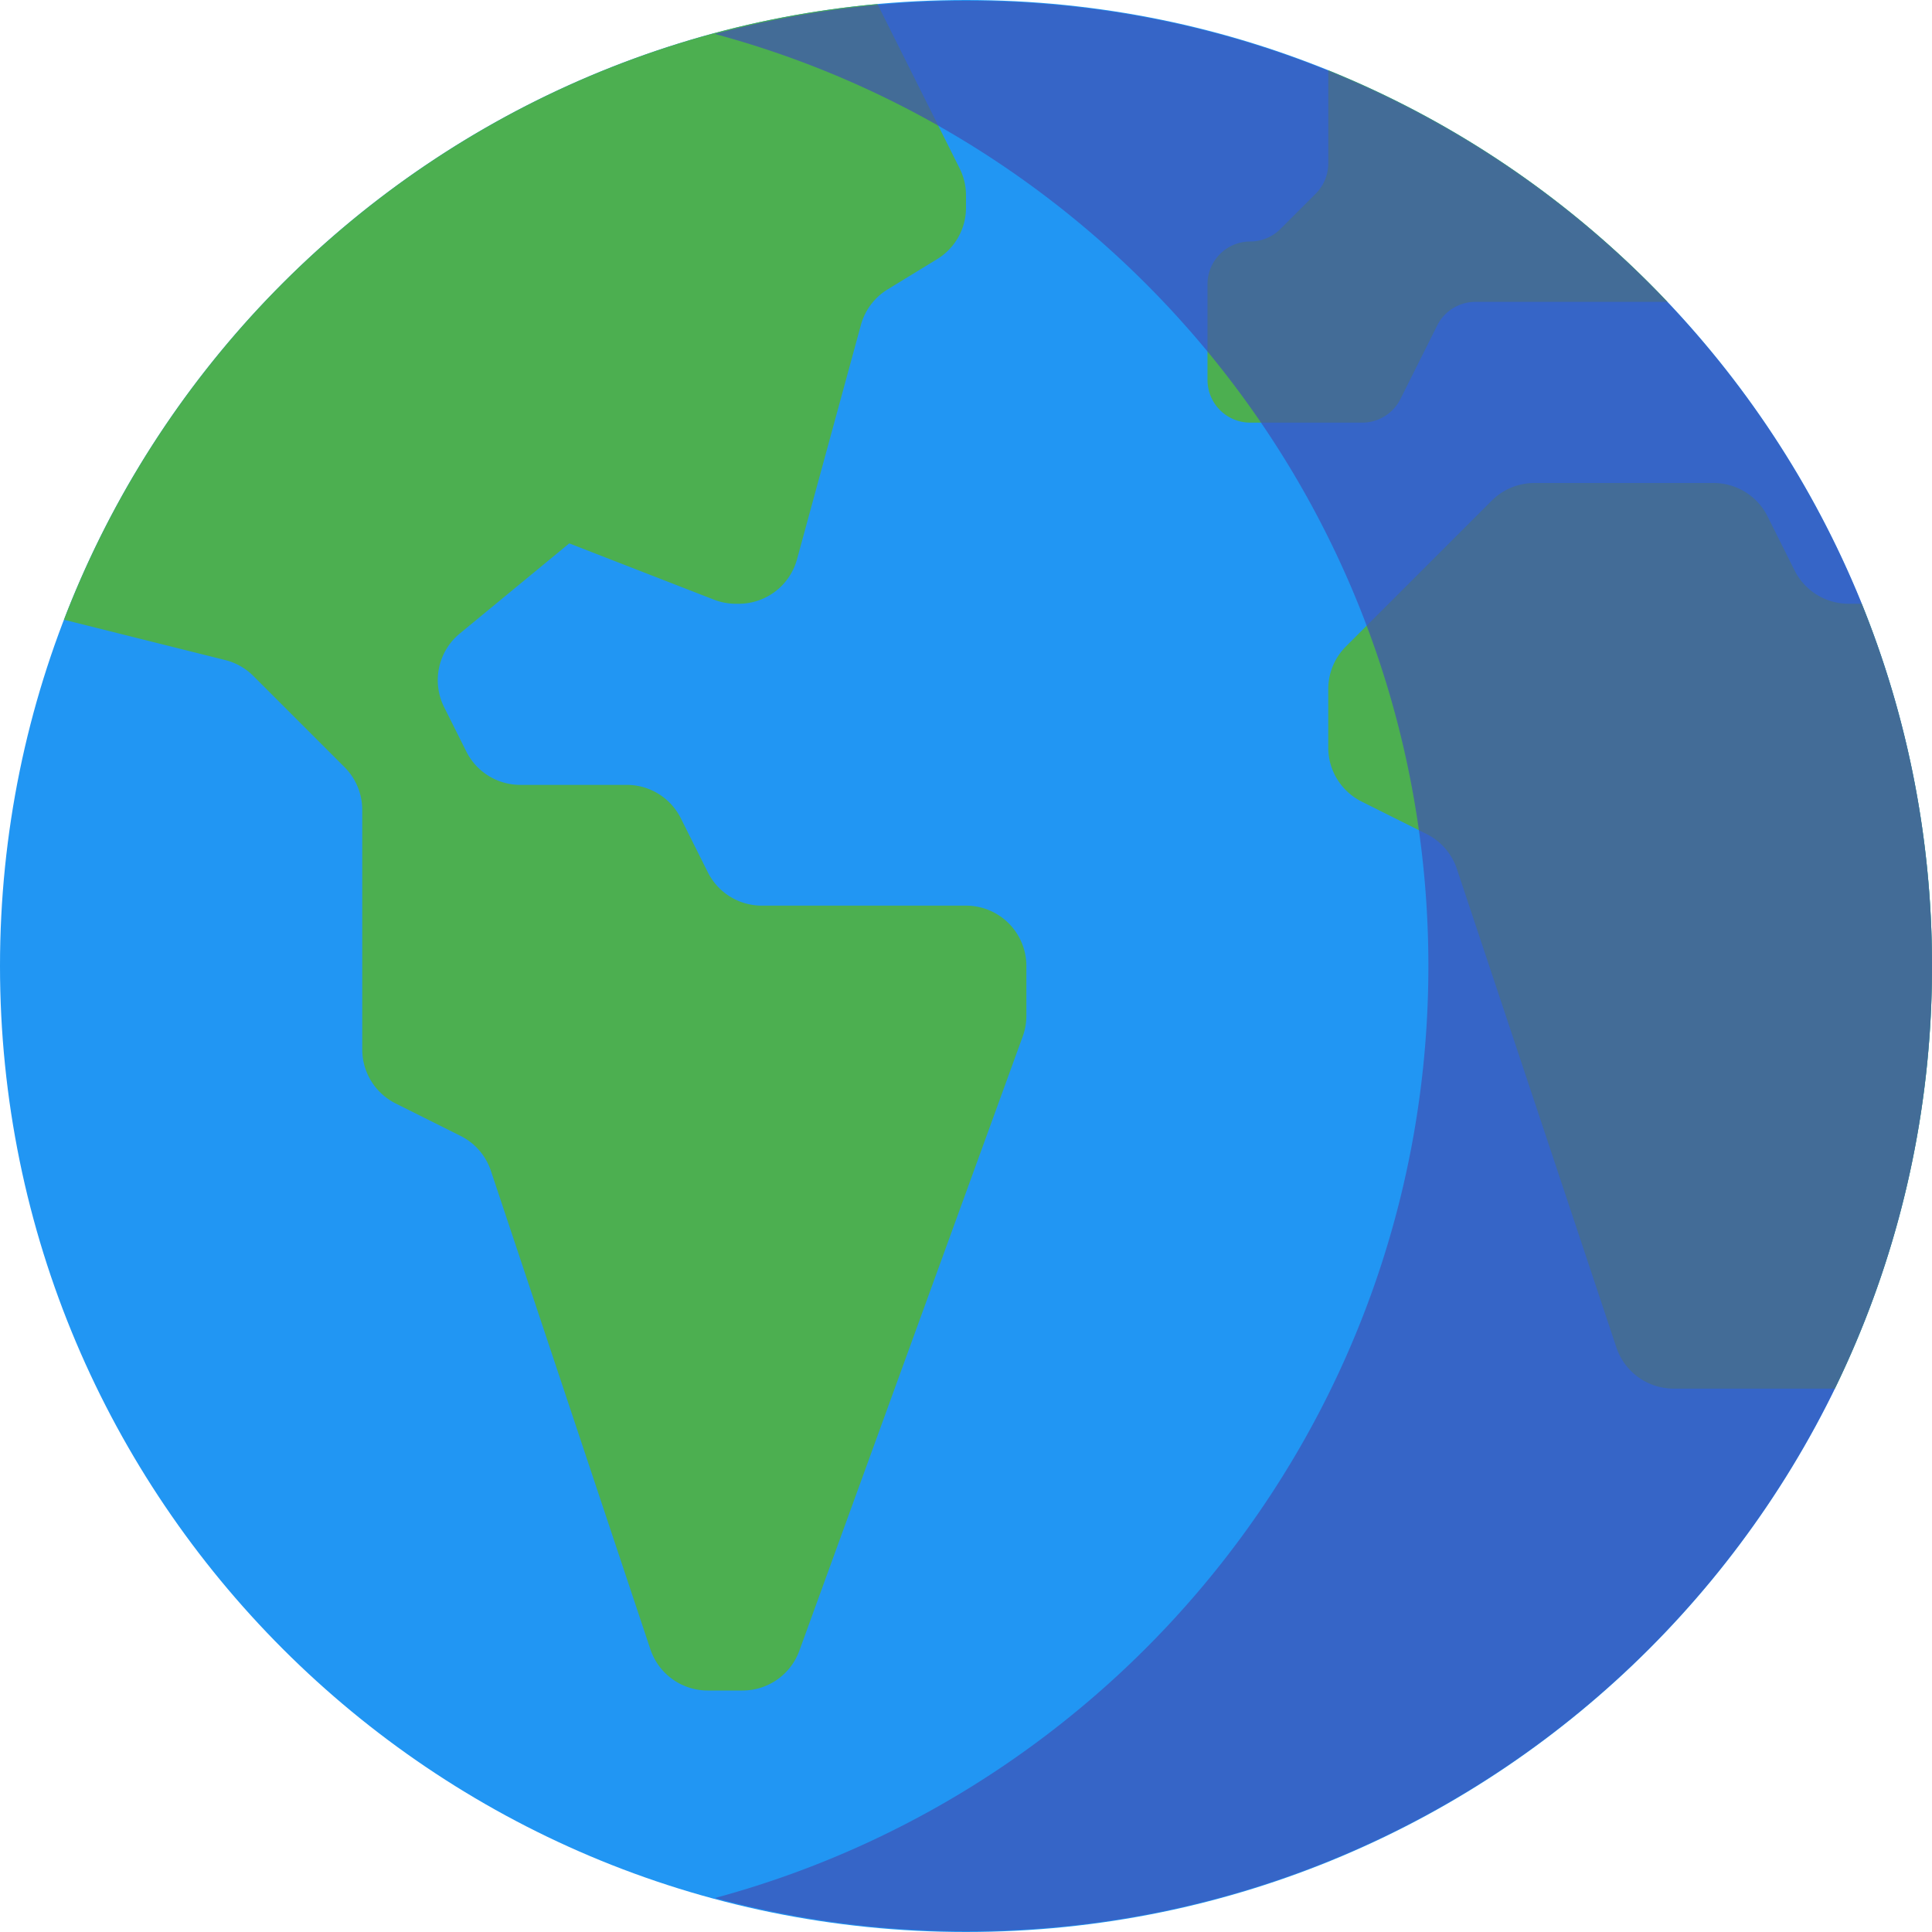 <svg xmlns="http://www.w3.org/2000/svg" viewBox="0 0 460 460"><title>earth</title><path d="M460,230c0,127.025-102.975,230-230,230S0,357.025,0,230,102.975,0,230,0,460,102.975,460,230Z" fill="#2196f3"/><path d="M460,230a229.058,229.058,0,0,1-23.133,100.625H398.486a14.374,14.374,0,0,1-13.637-9.829L346.883,206.899a14.377,14.377,0,0,0-7.209-8.312l-15.478-7.739a14.375,14.375,0,0,1-7.946-12.857V164.08a14.38,14.38,0,0,1,4.21-10.165l34.704-34.704a14.374,14.374,0,0,1,10.165-4.21H407.99a14.374,14.374,0,0,1,12.857,7.946l6.429,12.858a14.375,14.375,0,0,0,12.857,7.946h3.13A229.303,229.303,0,0,1,460,230Zm-215.625,0v11.842a14.394,14.394,0,0,1-.865,4.913L190.316,393.038a14.375,14.375,0,0,1-13.51,9.462h-8.32a14.374,14.374,0,0,1-13.637-9.829L116.883,278.774a14.377,14.377,0,0,0-7.209-8.312l-15.478-7.739a14.375,14.375,0,0,1-7.946-12.857V192.83a14.378,14.378,0,0,0-4.21-10.165L60.315,160.94a14.379,14.379,0,0,0-6.678-3.781l-38.404-9.601C45.977,67.521,120.163,9.037,208.923.971L228.482,40.09A14.376,14.376,0,0,1,230,46.519v2.92a14.374,14.374,0,0,1-6.879,12.266L211.348,68.9a14.38,14.38,0,0,0-6.373,8.484l-15.211,55.775a14.375,14.375,0,0,1-13.868,10.593h-.699a14.374,14.374,0,0,1-5.21-.977l-34.451-13.398v.001l-26.069,21.469a14.376,14.376,0,0,0-3.719,17.525l5.28,10.559a14.375,14.375,0,0,0,12.857,7.946h25.356a14.374,14.374,0,0,1,12.857,7.946l6.429,12.858a14.375,14.375,0,0,0,12.857,7.946H230A14.372,14.372,0,0,1,244.375,230ZM397.012,71.875h-45.73a10.162,10.162,0,0,0-9.091,5.619l-8.756,17.512a10.164,10.164,0,0,1-9.091,5.619H297.666a10.165,10.165,0,0,1-10.165-10.165V67.665A10.165,10.165,0,0,1,297.666,57.5a10.168,10.168,0,0,0,7.188-2.977l8.421-8.421a10.165,10.165,0,0,0,2.977-7.187V16.736A230.379,230.379,0,0,1,397.012,71.875Z" fill="#4caf50"/><path d="M230.172.172A230.079,230.079,0,0,0,170.217,8.09C268.07,34.463,340.09,123.813,340.09,230S268.071,425.537,170.218,451.91a230.067,230.067,0,0,0,59.954,7.917C357.103,459.828,460,356.93,460,230S357.103.172,230.172.172Z" fill="#3f51b5" opacity="0.7"/></svg>
